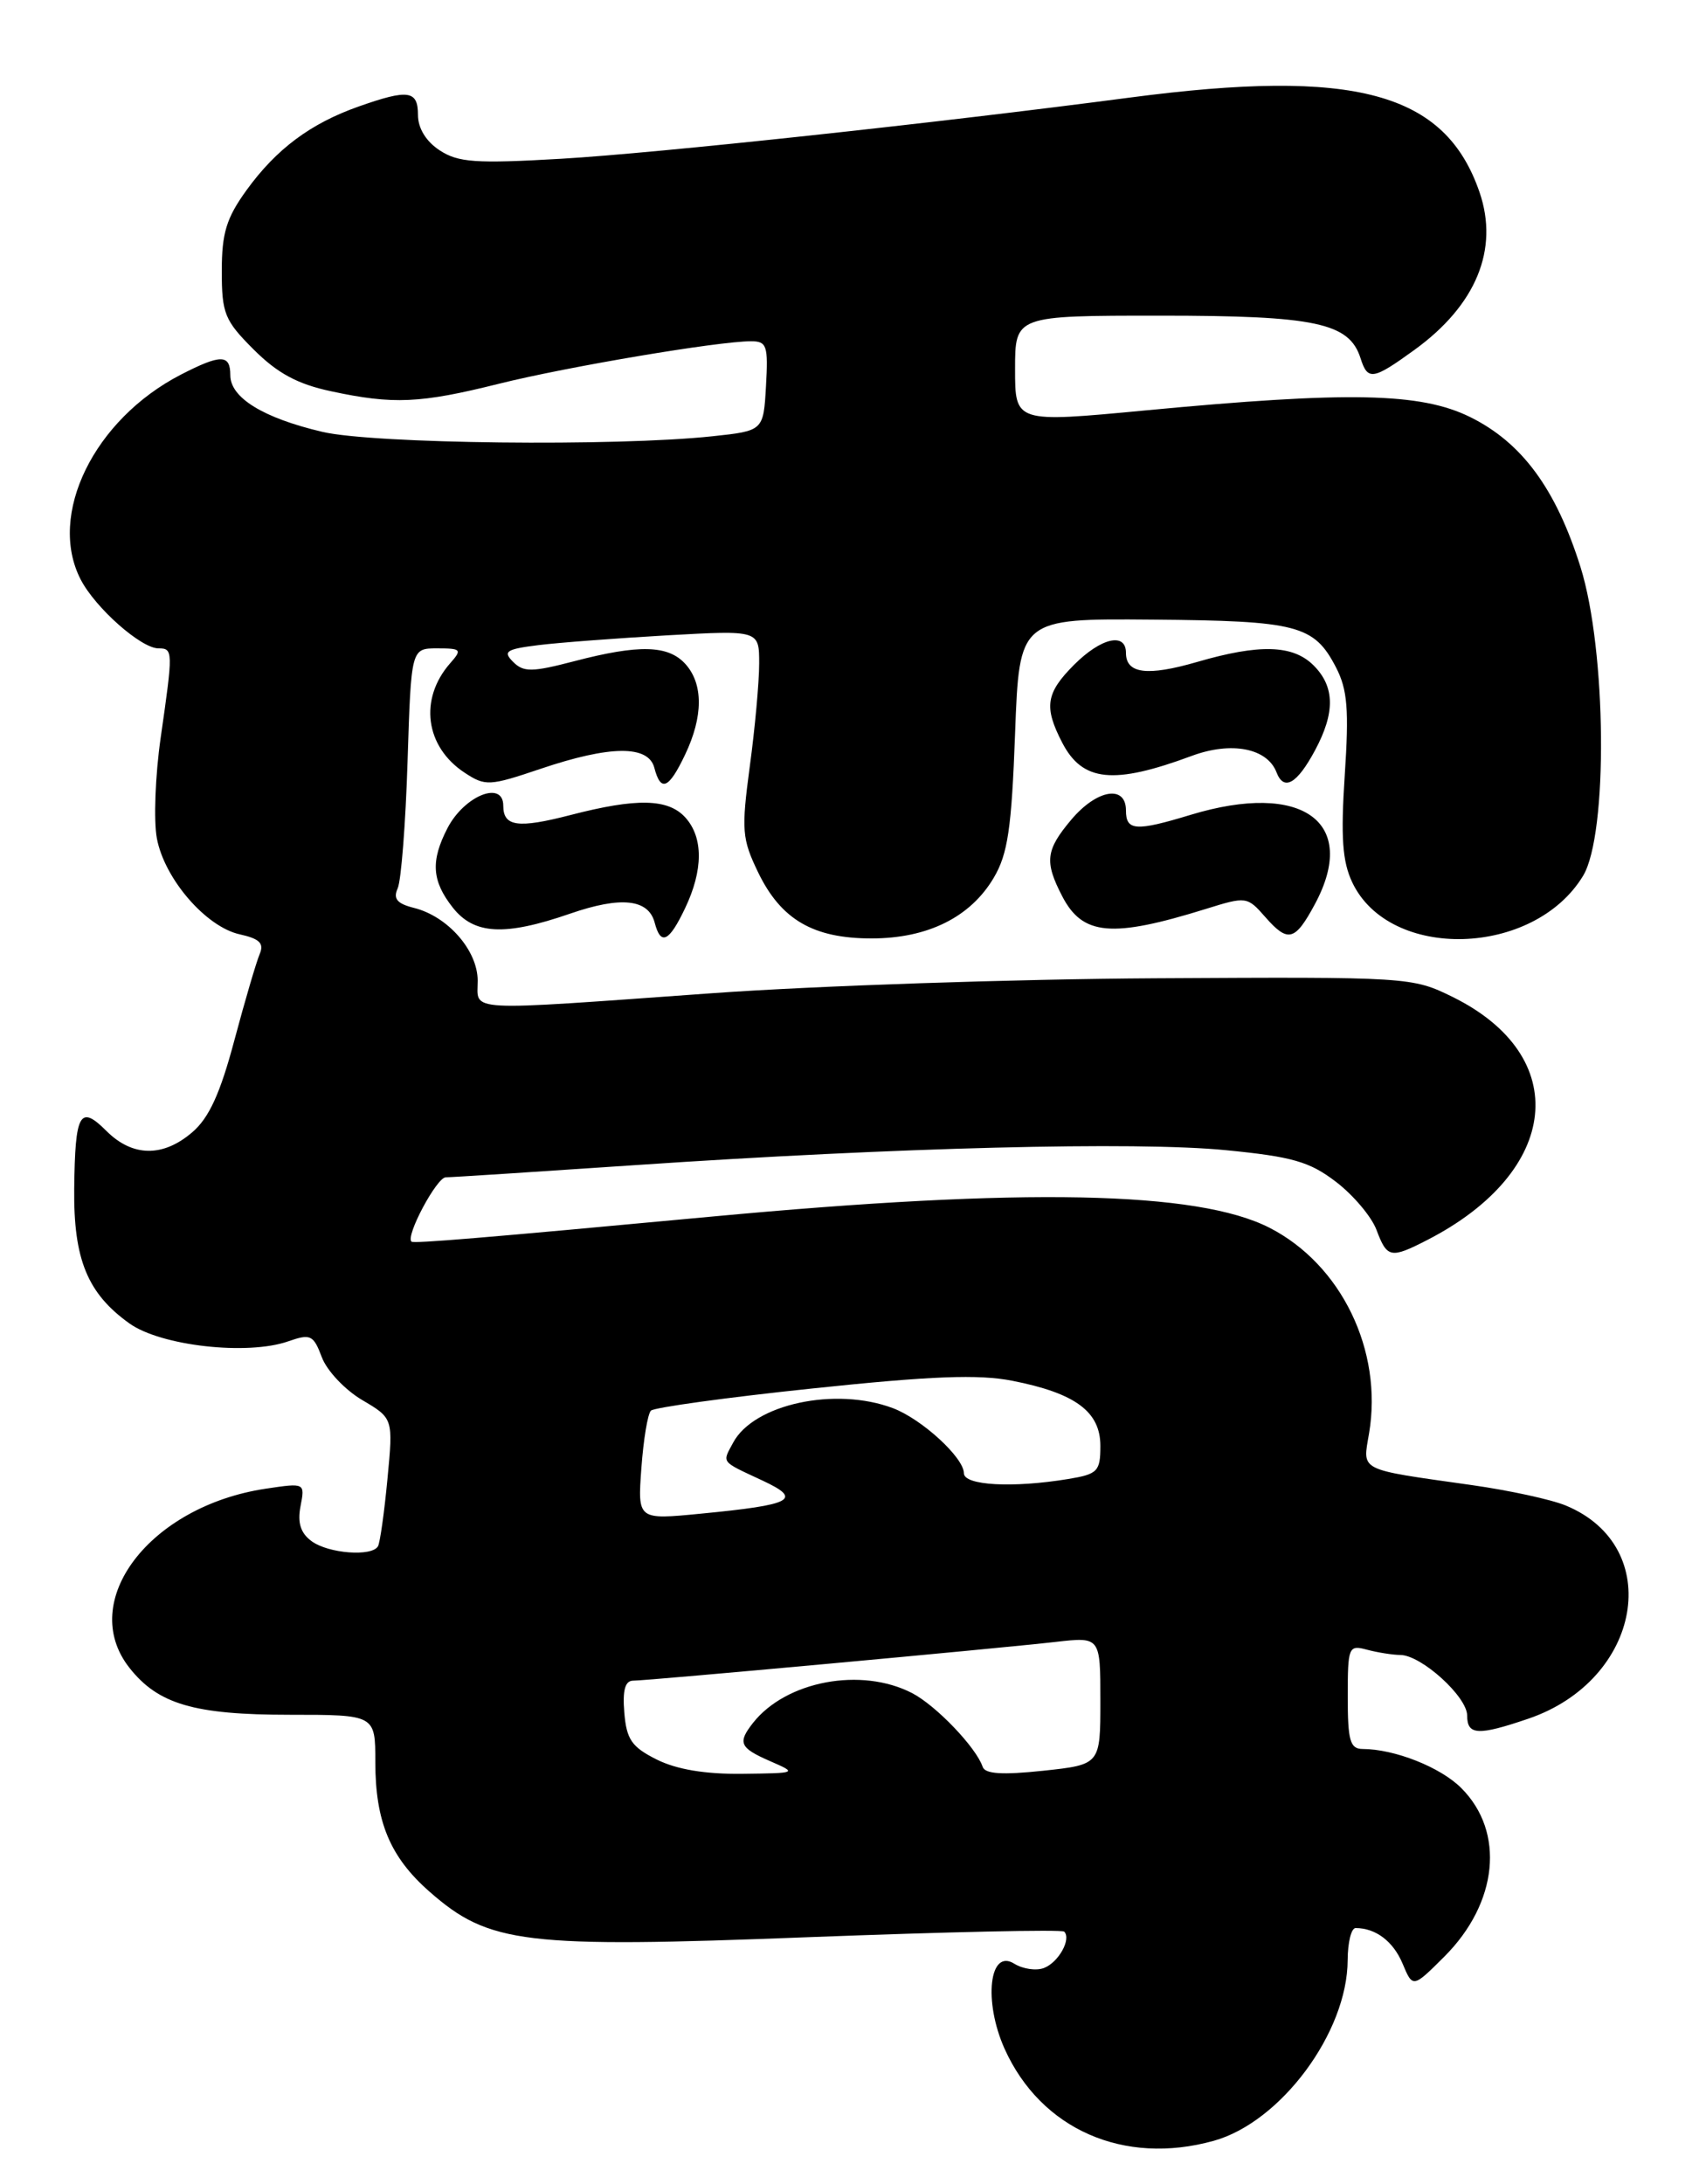 <?xml version="1.0" encoding="UTF-8" standalone="no"?>
<!DOCTYPE svg PUBLIC "-//W3C//DTD SVG 1.1//EN" "http://www.w3.org/Graphics/SVG/1.1/DTD/svg11.dtd" >
<svg xmlns="http://www.w3.org/2000/svg" xmlns:xlink="http://www.w3.org/1999/xlink" version="1.1" viewBox="0 0 200 256">
 <g >
 <path fill="currentColor"
d=" M 142.28 250.94 C 150.16 248.75 157.97 238.22 157.99 229.75 C 158.00 227.69 158.41 226.00 158.92 226.00 C 161.28 226.00 163.33 227.55 164.43 230.17 C 165.63 233.03 165.63 233.03 169.33 229.34 C 175.62 223.05 176.46 214.73 171.31 209.59 C 168.87 207.14 163.50 205.02 159.75 205.01 C 158.27 205.00 158.00 204.04 158.00 198.88 C 158.00 193.03 158.10 192.79 160.25 193.37 C 161.49 193.70 163.25 193.98 164.17 193.99 C 166.63 194.01 172.00 198.88 172.00 201.09 C 172.00 203.40 173.27 203.47 179.17 201.46 C 192.47 196.93 195.23 181.31 183.58 176.48 C 181.89 175.77 176.90 174.69 172.50 174.07 C 159.10 172.17 159.74 172.50 160.50 168.01 C 162.14 158.31 157.24 148.21 148.82 143.91 C 140.38 139.60 120.08 139.19 83.50 142.60 C 56.49 145.12 48.51 145.78 48.24 145.54 C 47.51 144.90 51.20 138.00 52.26 138.00 C 52.94 138.00 62.95 137.35 74.50 136.57 C 105.18 134.49 133.20 133.78 143.72 134.82 C 151.49 135.58 153.53 136.16 156.62 138.53 C 158.64 140.07 160.78 142.60 161.37 144.16 C 162.61 147.47 163.03 147.55 167.30 145.36 C 182.96 137.33 184.37 123.79 170.28 116.85 C 165.56 114.53 165.15 114.50 135.50 114.67 C 119.00 114.76 95.60 115.55 83.50 116.42 C 54.01 118.53 56.00 118.64 56.00 114.95 C 56.00 111.41 52.50 107.41 48.53 106.42 C 46.54 105.92 46.07 105.35 46.62 104.13 C 47.03 103.23 47.55 96.54 47.78 89.25 C 48.20 76.00 48.20 76.00 51.25 76.00 C 54.08 76.00 54.20 76.13 52.77 77.75 C 49.10 81.93 49.84 87.54 54.48 90.58 C 56.90 92.17 57.38 92.14 63.34 90.13 C 71.53 87.36 76.01 87.32 76.71 90.00 C 77.46 92.88 78.40 92.48 80.31 88.47 C 82.45 83.99 82.46 80.17 80.35 77.83 C 78.33 75.61 74.93 75.52 67.34 77.50 C 62.36 78.80 61.38 78.81 60.15 77.58 C 58.93 76.36 59.33 76.09 63.12 75.62 C 65.53 75.32 72.34 74.81 78.25 74.47 C 89.00 73.87 89.00 73.87 89.00 77.77 C 89.00 79.92 88.51 85.35 87.90 89.83 C 86.90 97.32 86.98 98.32 88.88 102.26 C 91.56 107.80 95.35 110.00 102.17 110.00 C 108.76 110.00 113.77 107.51 116.50 102.89 C 118.15 100.10 118.59 97.11 119.00 86.00 C 119.50 72.50 119.50 72.50 135.09 72.63 C 152.14 72.77 154.05 73.27 156.63 78.24 C 157.97 80.84 158.16 83.19 157.65 90.85 C 157.17 98.15 157.37 100.98 158.53 103.43 C 162.91 112.66 179.83 112.17 185.59 102.66 C 188.53 97.79 188.35 76.20 185.28 66.44 C 182.39 57.27 178.42 51.88 172.34 48.88 C 166.53 46.02 158.11 45.85 134.25 48.11 C 119.00 49.55 119.00 49.55 119.00 43.27 C 119.00 37.00 119.00 37.00 136.05 37.00 C 154.23 37.00 158.18 37.84 159.50 41.99 C 160.34 44.64 160.95 44.54 165.81 41.02 C 173.05 35.78 175.75 29.23 173.45 22.53 C 169.42 10.81 158.87 7.96 132.44 11.44 C 109.56 14.45 77.05 17.95 65.79 18.61 C 55.78 19.19 53.72 19.05 51.54 17.62 C 49.95 16.58 49.00 15.03 49.00 13.48 C 49.00 10.59 47.87 10.43 42.06 12.48 C 36.41 14.47 32.40 17.46 28.91 22.28 C 26.54 25.55 26.00 27.32 26.00 31.77 C 26.00 36.75 26.33 37.57 29.75 40.98 C 32.52 43.75 34.89 45.03 38.80 45.86 C 46.10 47.43 49.25 47.29 58.50 44.98 C 66.53 42.98 84.20 40.00 88.05 40.00 C 89.90 40.00 90.07 40.52 89.80 45.25 C 89.50 50.50 89.50 50.50 83.50 51.14 C 72.15 52.35 43.78 52.03 37.79 50.62 C 30.85 48.99 27.00 46.62 27.00 43.98 C 27.00 41.51 25.90 41.50 21.21 43.91 C 11.01 49.17 5.54 60.35 9.46 67.93 C 11.18 71.26 16.54 76.00 18.58 76.00 C 20.30 76.00 20.30 76.29 18.84 86.45 C 18.20 90.88 18.00 96.20 18.39 98.27 C 19.28 103.02 24.15 108.65 28.11 109.52 C 30.44 110.04 30.98 110.57 30.44 111.84 C 30.05 112.76 28.71 117.31 27.47 121.96 C 25.82 128.15 24.51 131.03 22.55 132.71 C 19.11 135.67 15.53 135.62 12.47 132.56 C 9.36 129.45 8.80 130.45 8.70 139.33 C 8.61 147.61 10.25 151.62 15.19 155.14 C 18.87 157.76 28.99 158.90 33.78 157.23 C 36.41 156.31 36.74 156.47 37.73 159.09 C 38.32 160.67 40.45 162.92 42.45 164.10 C 46.10 166.25 46.10 166.25 45.42 173.38 C 45.05 177.29 44.55 180.84 44.31 181.25 C 43.60 182.49 38.52 182.10 36.54 180.66 C 35.24 179.71 34.86 178.51 35.23 176.56 C 35.76 173.81 35.76 173.81 31.15 174.50 C 17.55 176.54 9.04 187.70 15.17 195.49 C 18.53 199.76 22.76 201.00 33.97 201.00 C 44.00 201.00 44.00 201.00 44.00 206.53 C 44.00 213.53 45.73 217.68 50.36 221.74 C 57.34 227.87 61.42 228.36 94.76 227.07 C 110.99 226.45 124.49 226.15 124.76 226.42 C 125.62 227.29 124.10 230.02 122.39 230.68 C 121.48 231.03 119.91 230.80 118.91 230.18 C 115.98 228.34 115.27 234.57 117.77 240.15 C 122.02 249.59 131.73 253.87 142.28 250.94 Z  M 80.31 106.47 C 82.45 101.99 82.46 98.17 80.35 95.83 C 78.33 93.60 74.65 93.52 66.86 95.54 C 60.71 97.13 59.00 96.89 59.00 94.44 C 59.00 91.43 54.43 93.27 52.46 97.07 C 50.47 100.92 50.62 103.25 53.07 106.37 C 55.58 109.56 59.15 109.75 66.85 107.09 C 72.81 105.03 76.02 105.38 76.75 108.15 C 77.46 110.88 78.43 110.42 80.31 106.47 Z  M 154.16 105.96 C 159.33 96.33 152.66 91.55 139.59 95.51 C 133.14 97.47 132.00 97.39 132.00 95.00 C 132.00 91.95 128.58 92.53 125.59 96.08 C 122.59 99.64 122.43 101.00 124.52 105.04 C 126.91 109.67 130.33 109.97 141.34 106.55 C 146.11 105.06 146.22 105.08 148.34 107.50 C 151.00 110.53 151.82 110.32 154.16 105.96 Z  M 154.16 87.96 C 156.54 83.53 156.49 80.49 154.00 78.00 C 151.58 75.58 147.67 75.46 140.35 77.59 C 134.49 79.29 132.00 78.97 132.00 76.53 C 132.00 74.09 129.09 74.75 125.92 77.92 C 122.61 81.24 122.36 82.86 124.52 87.04 C 126.90 91.64 130.53 92.01 139.72 88.60 C 144.36 86.88 148.56 87.69 149.65 90.53 C 150.51 92.77 152.05 91.89 154.16 87.96 Z  M 77.00 206.25 C 74.06 204.78 73.45 203.90 73.19 200.75 C 72.97 198.12 73.28 197.00 74.23 197.00 C 75.94 197.00 116.78 193.25 123.75 192.46 C 129.00 191.86 129.00 191.86 129.00 199.35 C 129.00 206.84 129.00 206.84 122.30 207.56 C 117.49 208.07 115.48 207.94 115.20 207.10 C 114.44 204.83 109.73 199.91 106.93 198.46 C 100.97 195.38 92.16 197.03 88.28 201.95 C 86.45 204.28 86.71 204.87 90.25 206.42 C 93.50 207.84 93.50 207.84 87.00 207.92 C 82.68 207.97 79.33 207.41 77.00 206.25 Z  M 75.19 172.09 C 75.43 168.77 75.93 165.73 76.31 165.35 C 76.69 164.98 85.21 163.80 95.25 162.75 C 109.22 161.28 114.72 161.07 118.68 161.85 C 126.07 163.30 129.00 165.47 129.00 169.48 C 129.00 172.47 128.69 172.79 125.25 173.36 C 118.72 174.44 113.00 174.12 113.00 172.69 C 113.00 170.86 108.07 166.34 104.68 165.06 C 97.94 162.52 88.37 164.58 85.95 169.10 C 84.65 171.52 84.43 171.23 89.38 173.54 C 94.14 175.76 92.99 176.38 82.12 177.43 C 74.75 178.15 74.75 178.15 75.19 172.09 Z "/>
</g>
</svg>